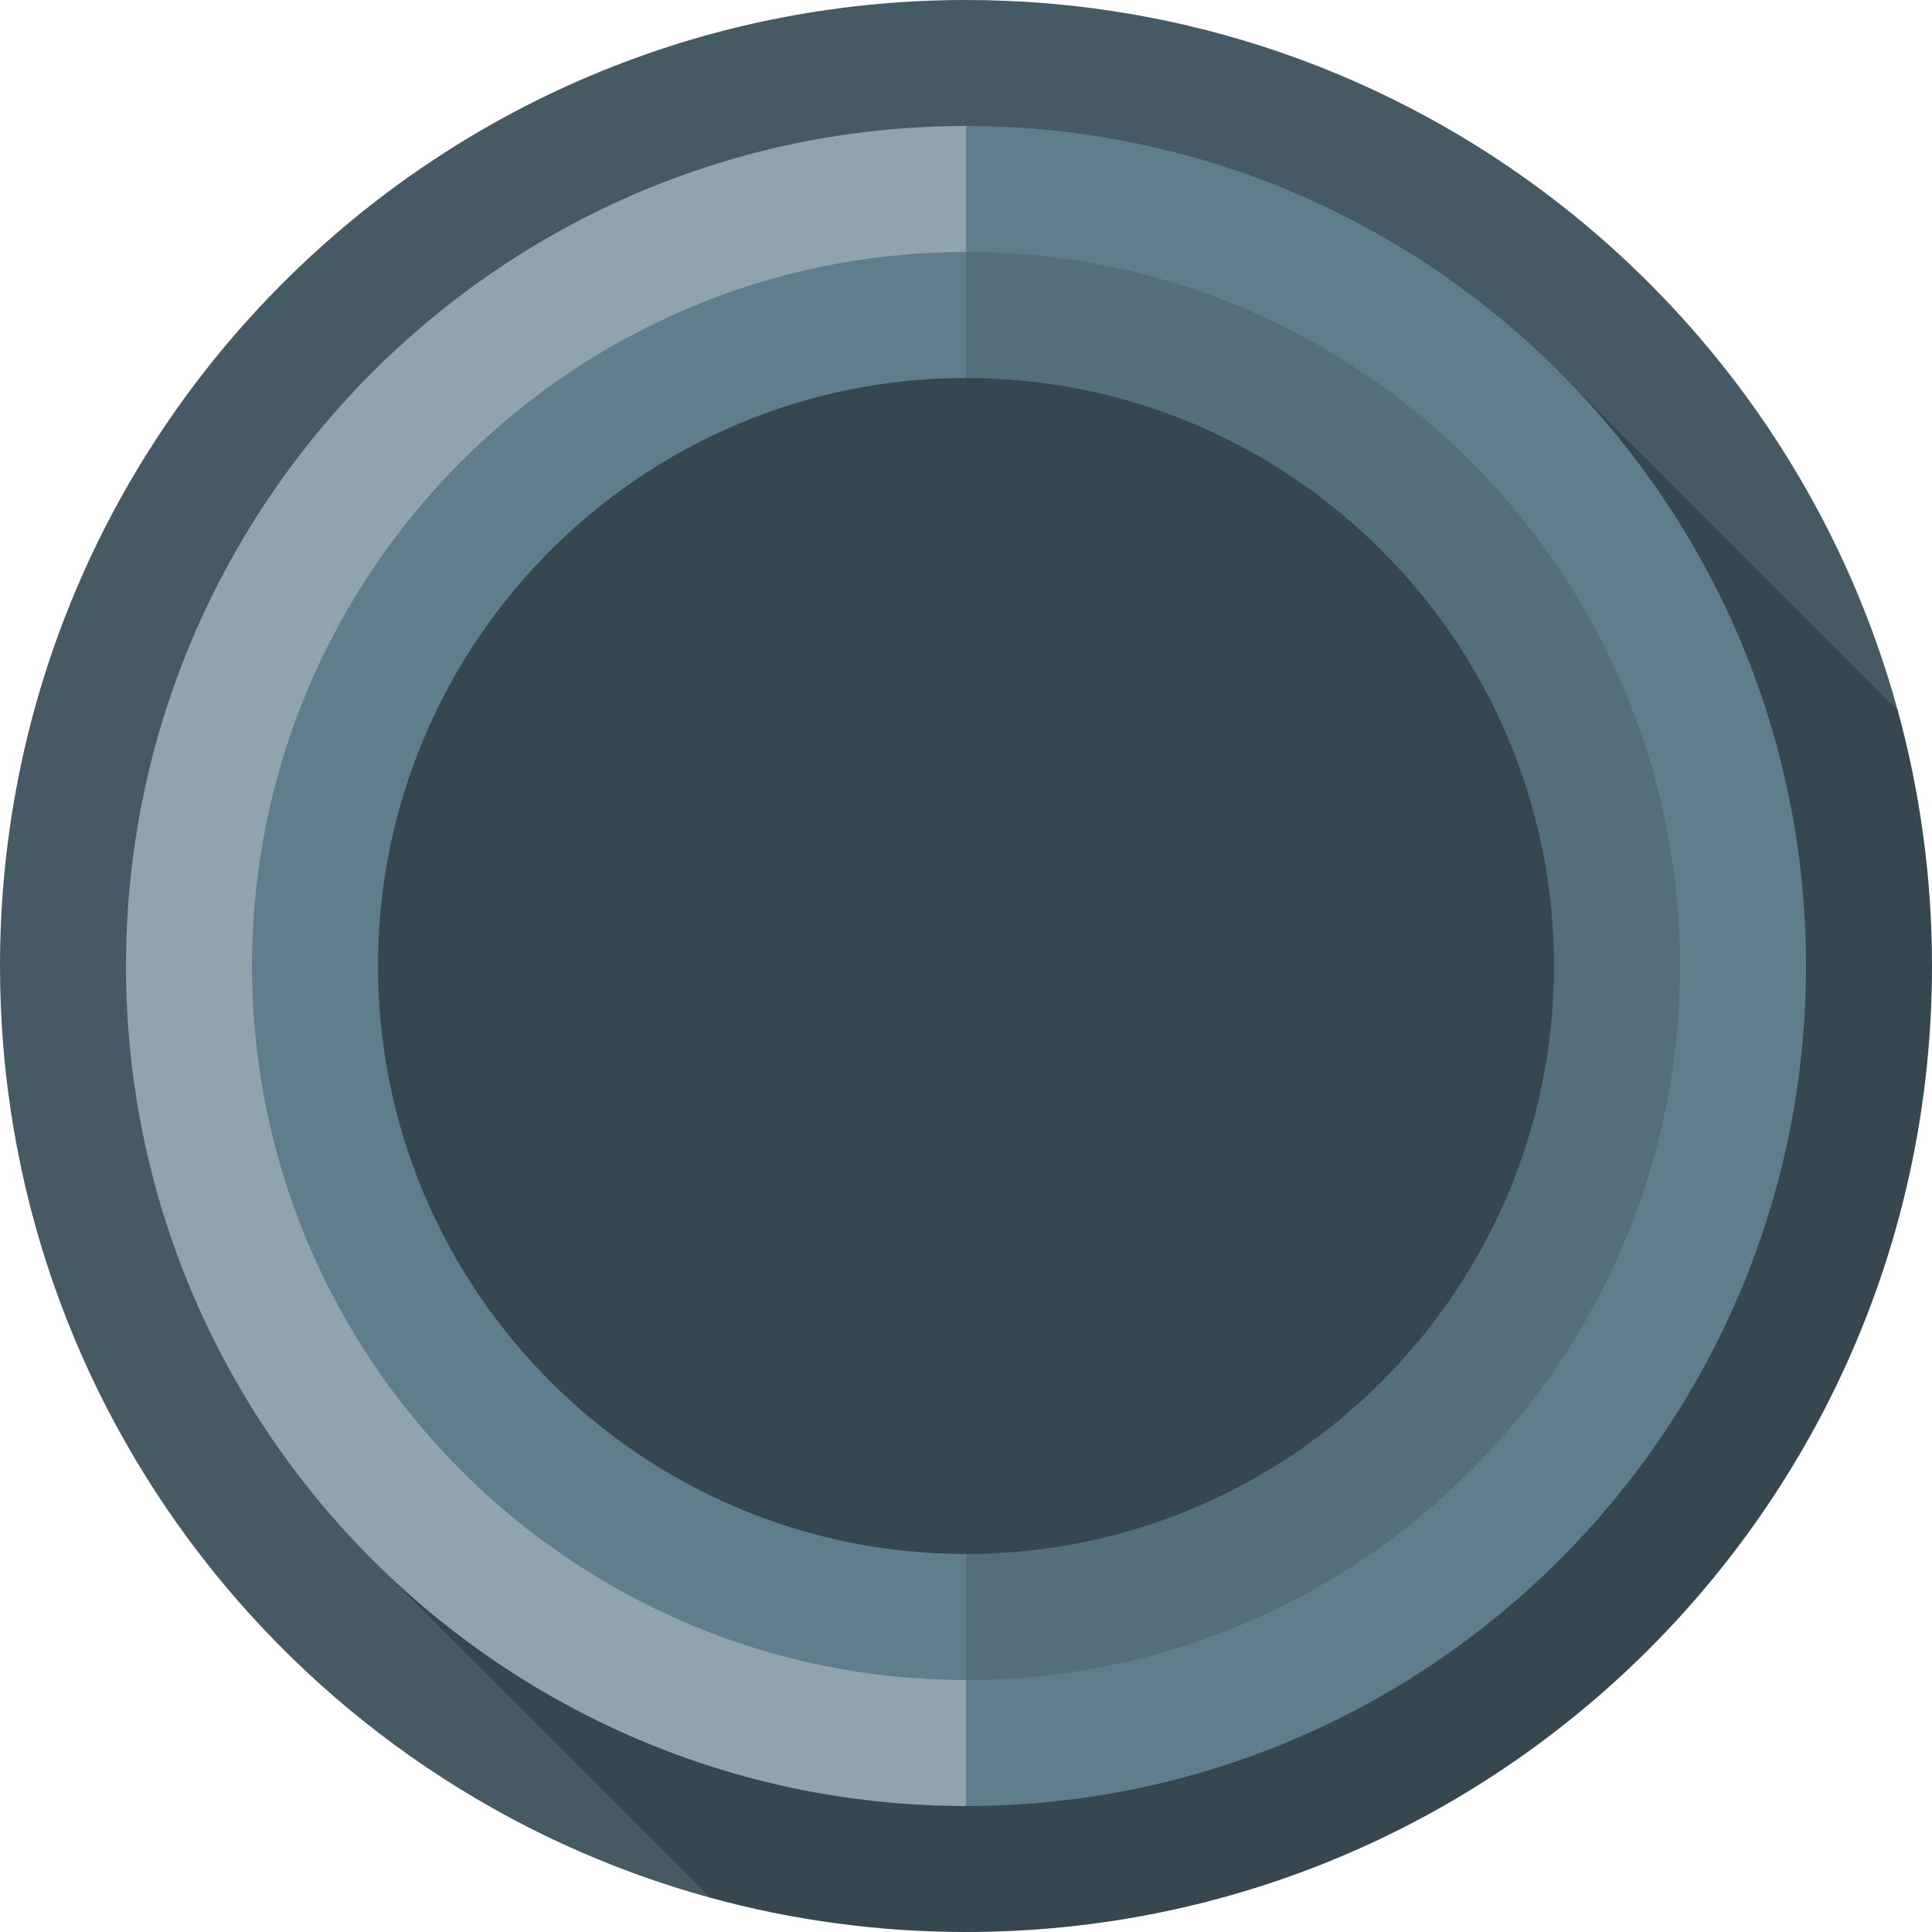 <?xml version="1.0" encoding="iso-8859-1"?>
<!-- Generator: Adobe Illustrator 19.0.0, SVG Export Plug-In . SVG Version: 6.00 Build 0)  -->
<svg xmlns="http://www.w3.org/2000/svg" xmlns:xlink="http://www.w3.org/1999/xlink" version="1.1" id="Layer_1" x="0px" y="0px" viewBox="0 0 512 512" style="enable-background:new 0 0 512 512;" xml:space="preserve">
<path style="fill:#455A64;" d="M502.92,188.251C473.217,79.747,373.929,0,256,0C114.615,0,0,114.615,0,256  c0,117.929,79.747,217.217,188.251,246.92L502.92,188.251z"/>
<path style="fill:#37474F;" d="M512,256c0-23.455-3.172-46.167-9.079-67.749l-89.586-89.586c0,0-202.195-65.398-291.131,23.538  S98.666,413.334,98.666,413.334l89.586,89.586C209.832,508.828,232.545,512,256,512C397.384,512,512,397.384,512,256z"/>
<path style="fill:#546E7A;" d="M256,55.652l-22.261,20.035L256,100.174c85.927,0,155.826,69.899,155.826,155.826  S341.927,411.826,256,411.826l-22.261,22.261L256,456.348c110.47,0,200.348-89.878,200.348-200.348S366.47,55.652,256,55.652z"/>
<g>
	<path style="fill:#607D8B;" d="M256,100.174V55.652C145.53,55.652,55.652,145.53,55.652,256S145.53,456.348,256,456.348v-44.522   c-85.927,0-155.826-69.899-155.826-155.826S170.073,100.174,256,100.174z"/>
	<path style="fill:#607D8B;" d="M256,33.391c122.746,0,222.609,99.862,222.609,222.609S378.746,478.609,256,478.609l-22.261-16.696   L256,445.217c104.337,0,189.217-84.881,189.217-189.217S360.337,66.783,256,66.783l-22.261-16.696L256,33.391z"/>
</g>
<path style="fill:#90A4AE;" d="M256,445.217v33.391c-122.746,0-222.609-99.862-222.609-222.609S133.254,33.391,256,33.391v33.391  C151.663,66.783,66.783,151.663,66.783,256S151.663,445.217,256,445.217z"/>
<g>
</g>
<g>
</g>
<g>
</g>
<g>
</g>
<g>
</g>
<g>
</g>
<g>
</g>
<g>
</g>
<g>
</g>
<g>
</g>
<g>
</g>
<g>
</g>
<g>
</g>
<g>
</g>
<g>
</g>
</svg>
